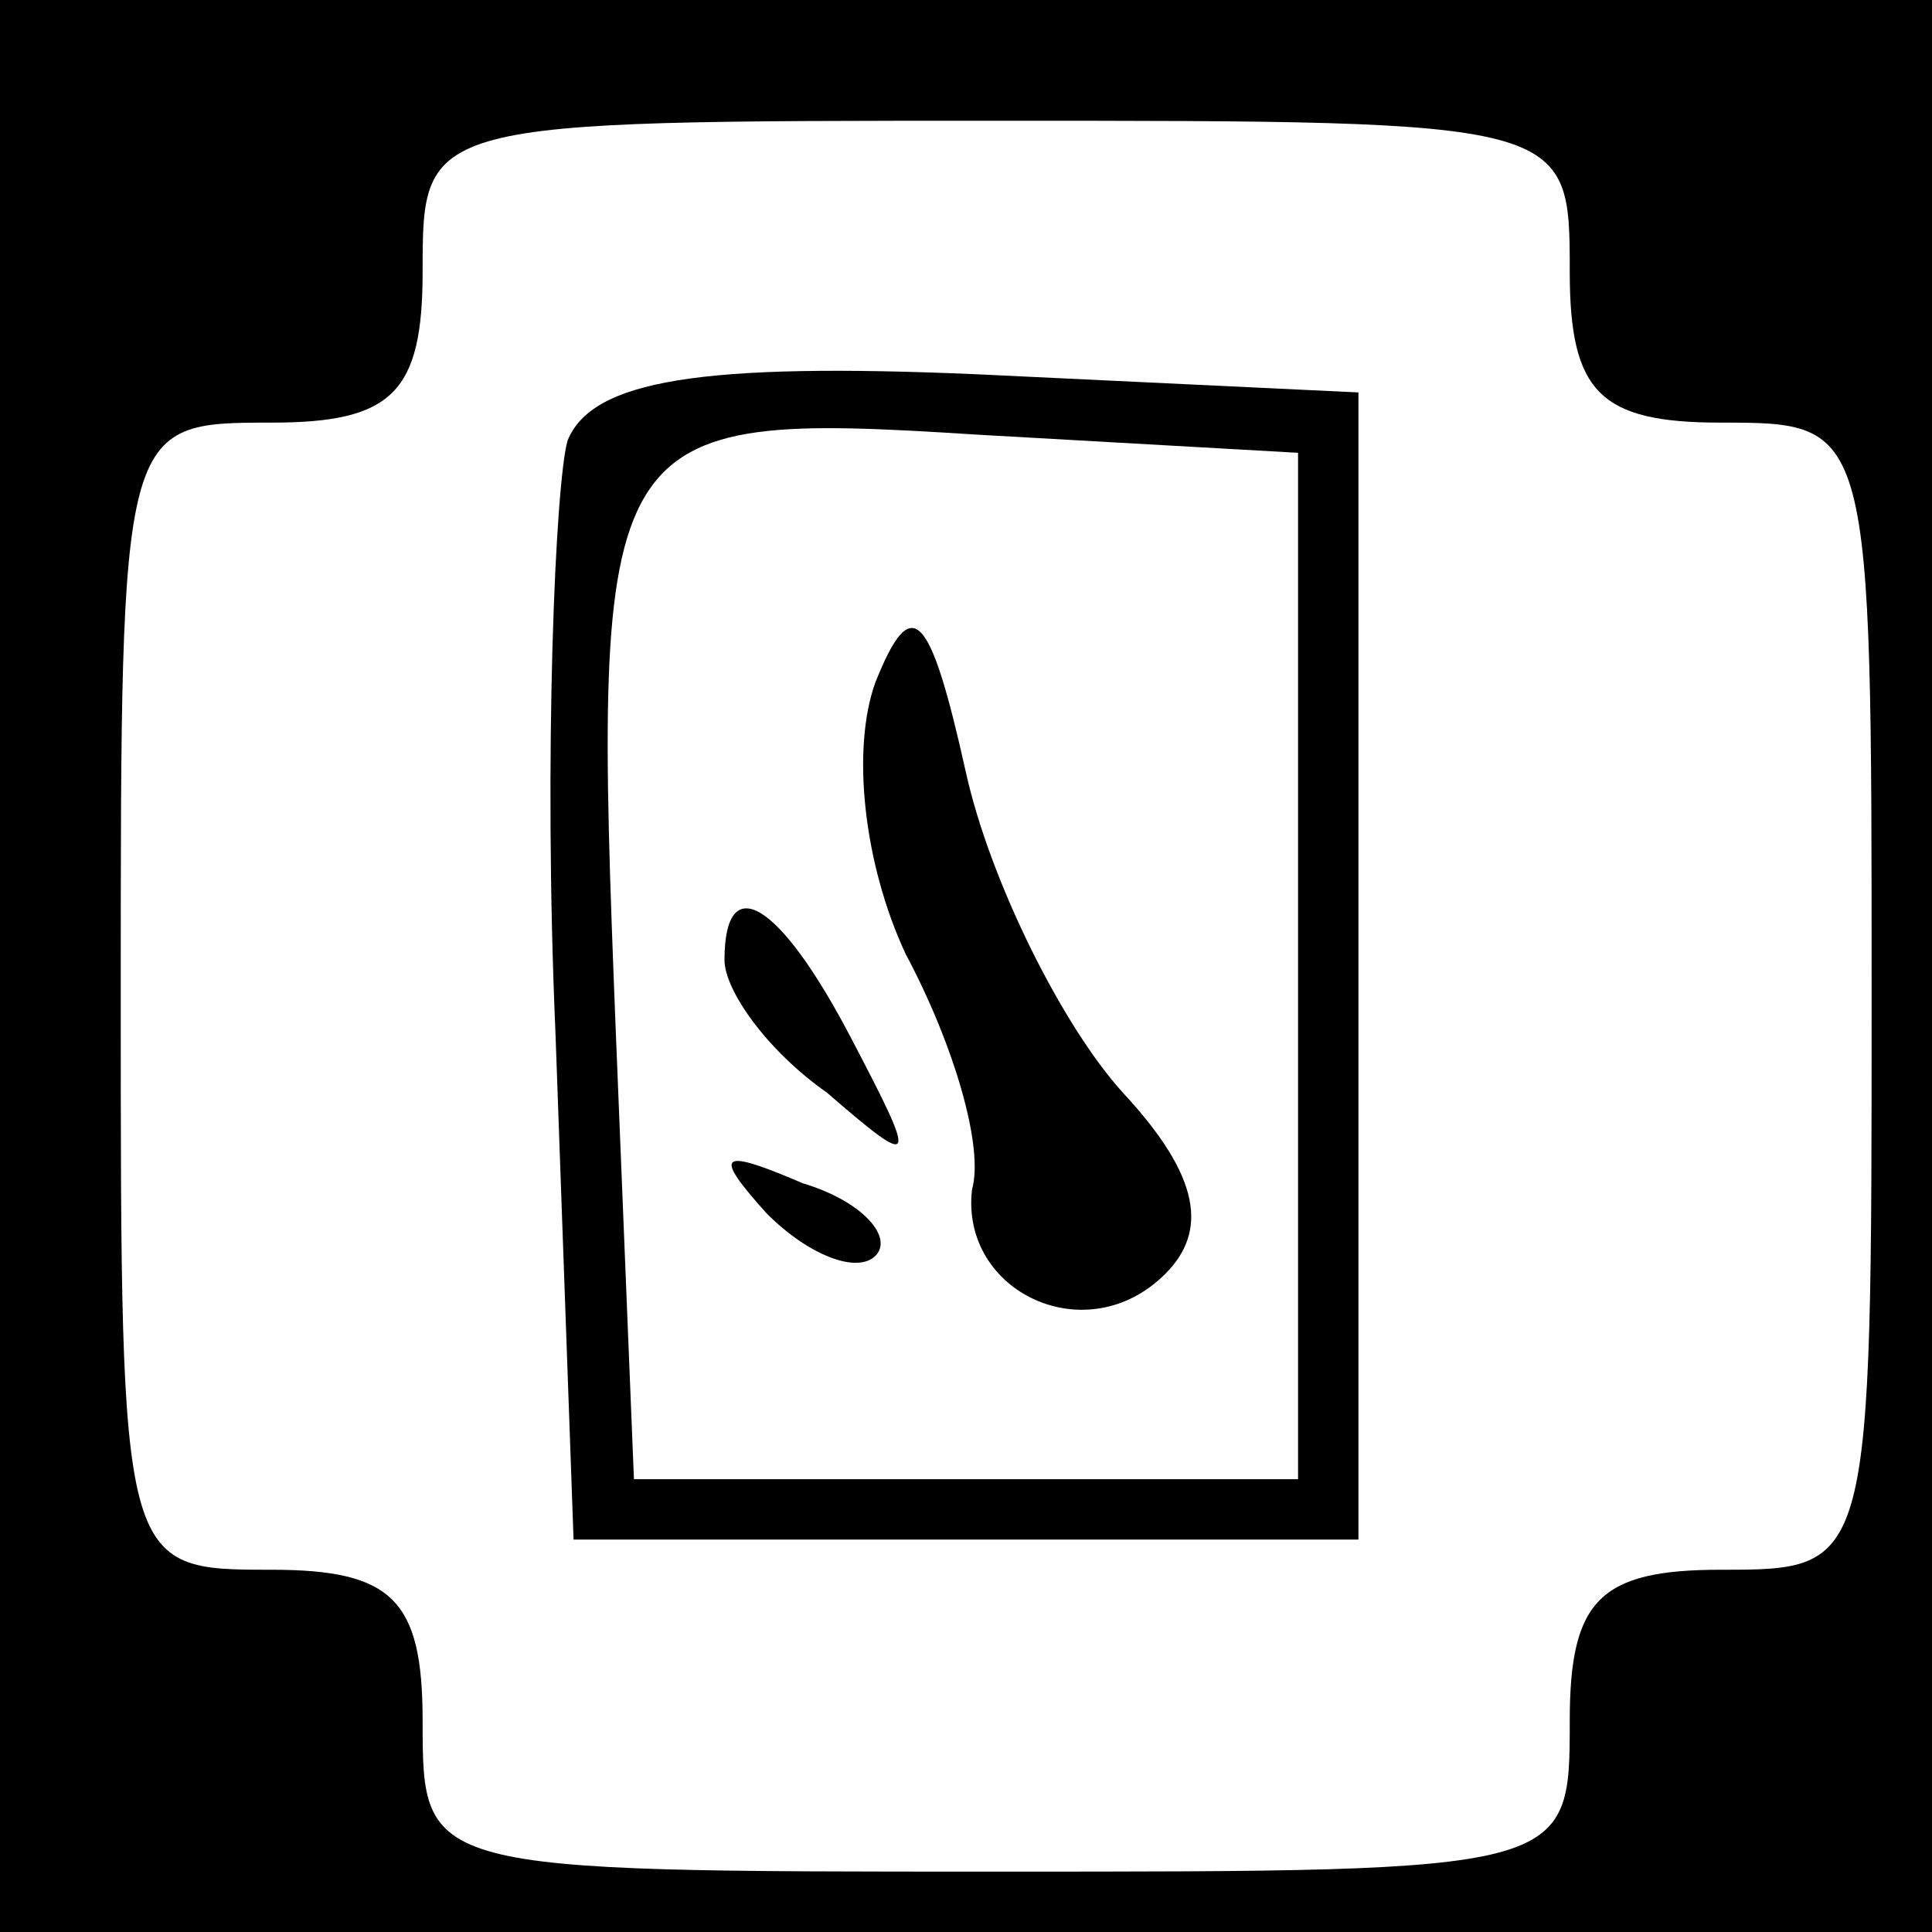 <?xml version="1.0" standalone="no"?>
<!DOCTYPE svg PUBLIC "-//W3C//DTD SVG 20010904//EN"
 "http://www.w3.org/TR/2001/REC-SVG-20010904/DTD/svg10.dtd">
<svg version="1.0" xmlns="http://www.w3.org/2000/svg"
 width="32pt" height="32pt" viewBox="0 0 32 32"
 preserveAspectRatio="xMidYMid meet">
<rect x="0" y="0" width="32" height="32" fill="#808080" stroke="none"/>
<g transform="translate(0,32) scale(0.1,-0.1)"
fill="#000000" stroke="none">
<path fill="#000000" stroke="none" d="M0 160 l0 -160 160 0 160 0 0 160 0
160 -160 0 -160 0 0 -160z"/>
<path fill="#ffffff" stroke="none" d="M260 275 c0 -20 5 -25 25 -25 25 0 25
0 25 -95 0 -95 0 -95 -25 -95 -20 0 -25 -5 -25 -25 0 -25 0 -25 -95 -25 -95 0
-95 0 -95 25 0 20 -5 25 -25 25 -25 0 -25 0 -25 95 0 95 0 95 25 95 20 0 25 5
25 25 0 25 0 25 95 25 95 0 95 0 95 -25z"/>
<path fill="#000000" stroke="none" d="M94 247 c-2 -7 -4 -52 -2 -98 l3 -84
65 0 65 0 0 95 0 95 -63 3 c-46 2 -64 -1 -68 -11z"/>
<path fill="#ffffff" stroke="none" d="M215 160 l0 -85 -55 0 -55 0 -3 74 c-4
101 -3 103 60 99 l53 -3 0 -85z"/>
<path fill="#000000" stroke="none" d="M145 207 c-4 -11 -2 -30 5 -45 8 -15
13 -32 11 -39 -2 -17 19 -27 32 -14 7 7 6 16 -7 30 -10 11 -22 35 -26 53 -6
27 -9 30 -15 15z"/>
<path fill="#000000" stroke="none" d="M120 161 c0 -5 7 -15 17 -22 15 -13 15
-12 4 9 -12 23 -21 28 -21 13z"/>
<path fill="#000000" stroke="none" d="M127 119 c7 -7 15 -10 18 -7 3 3 -2 9
-12 12 -14 6 -15 5 -6 -5z"/>
</g>
</svg>

